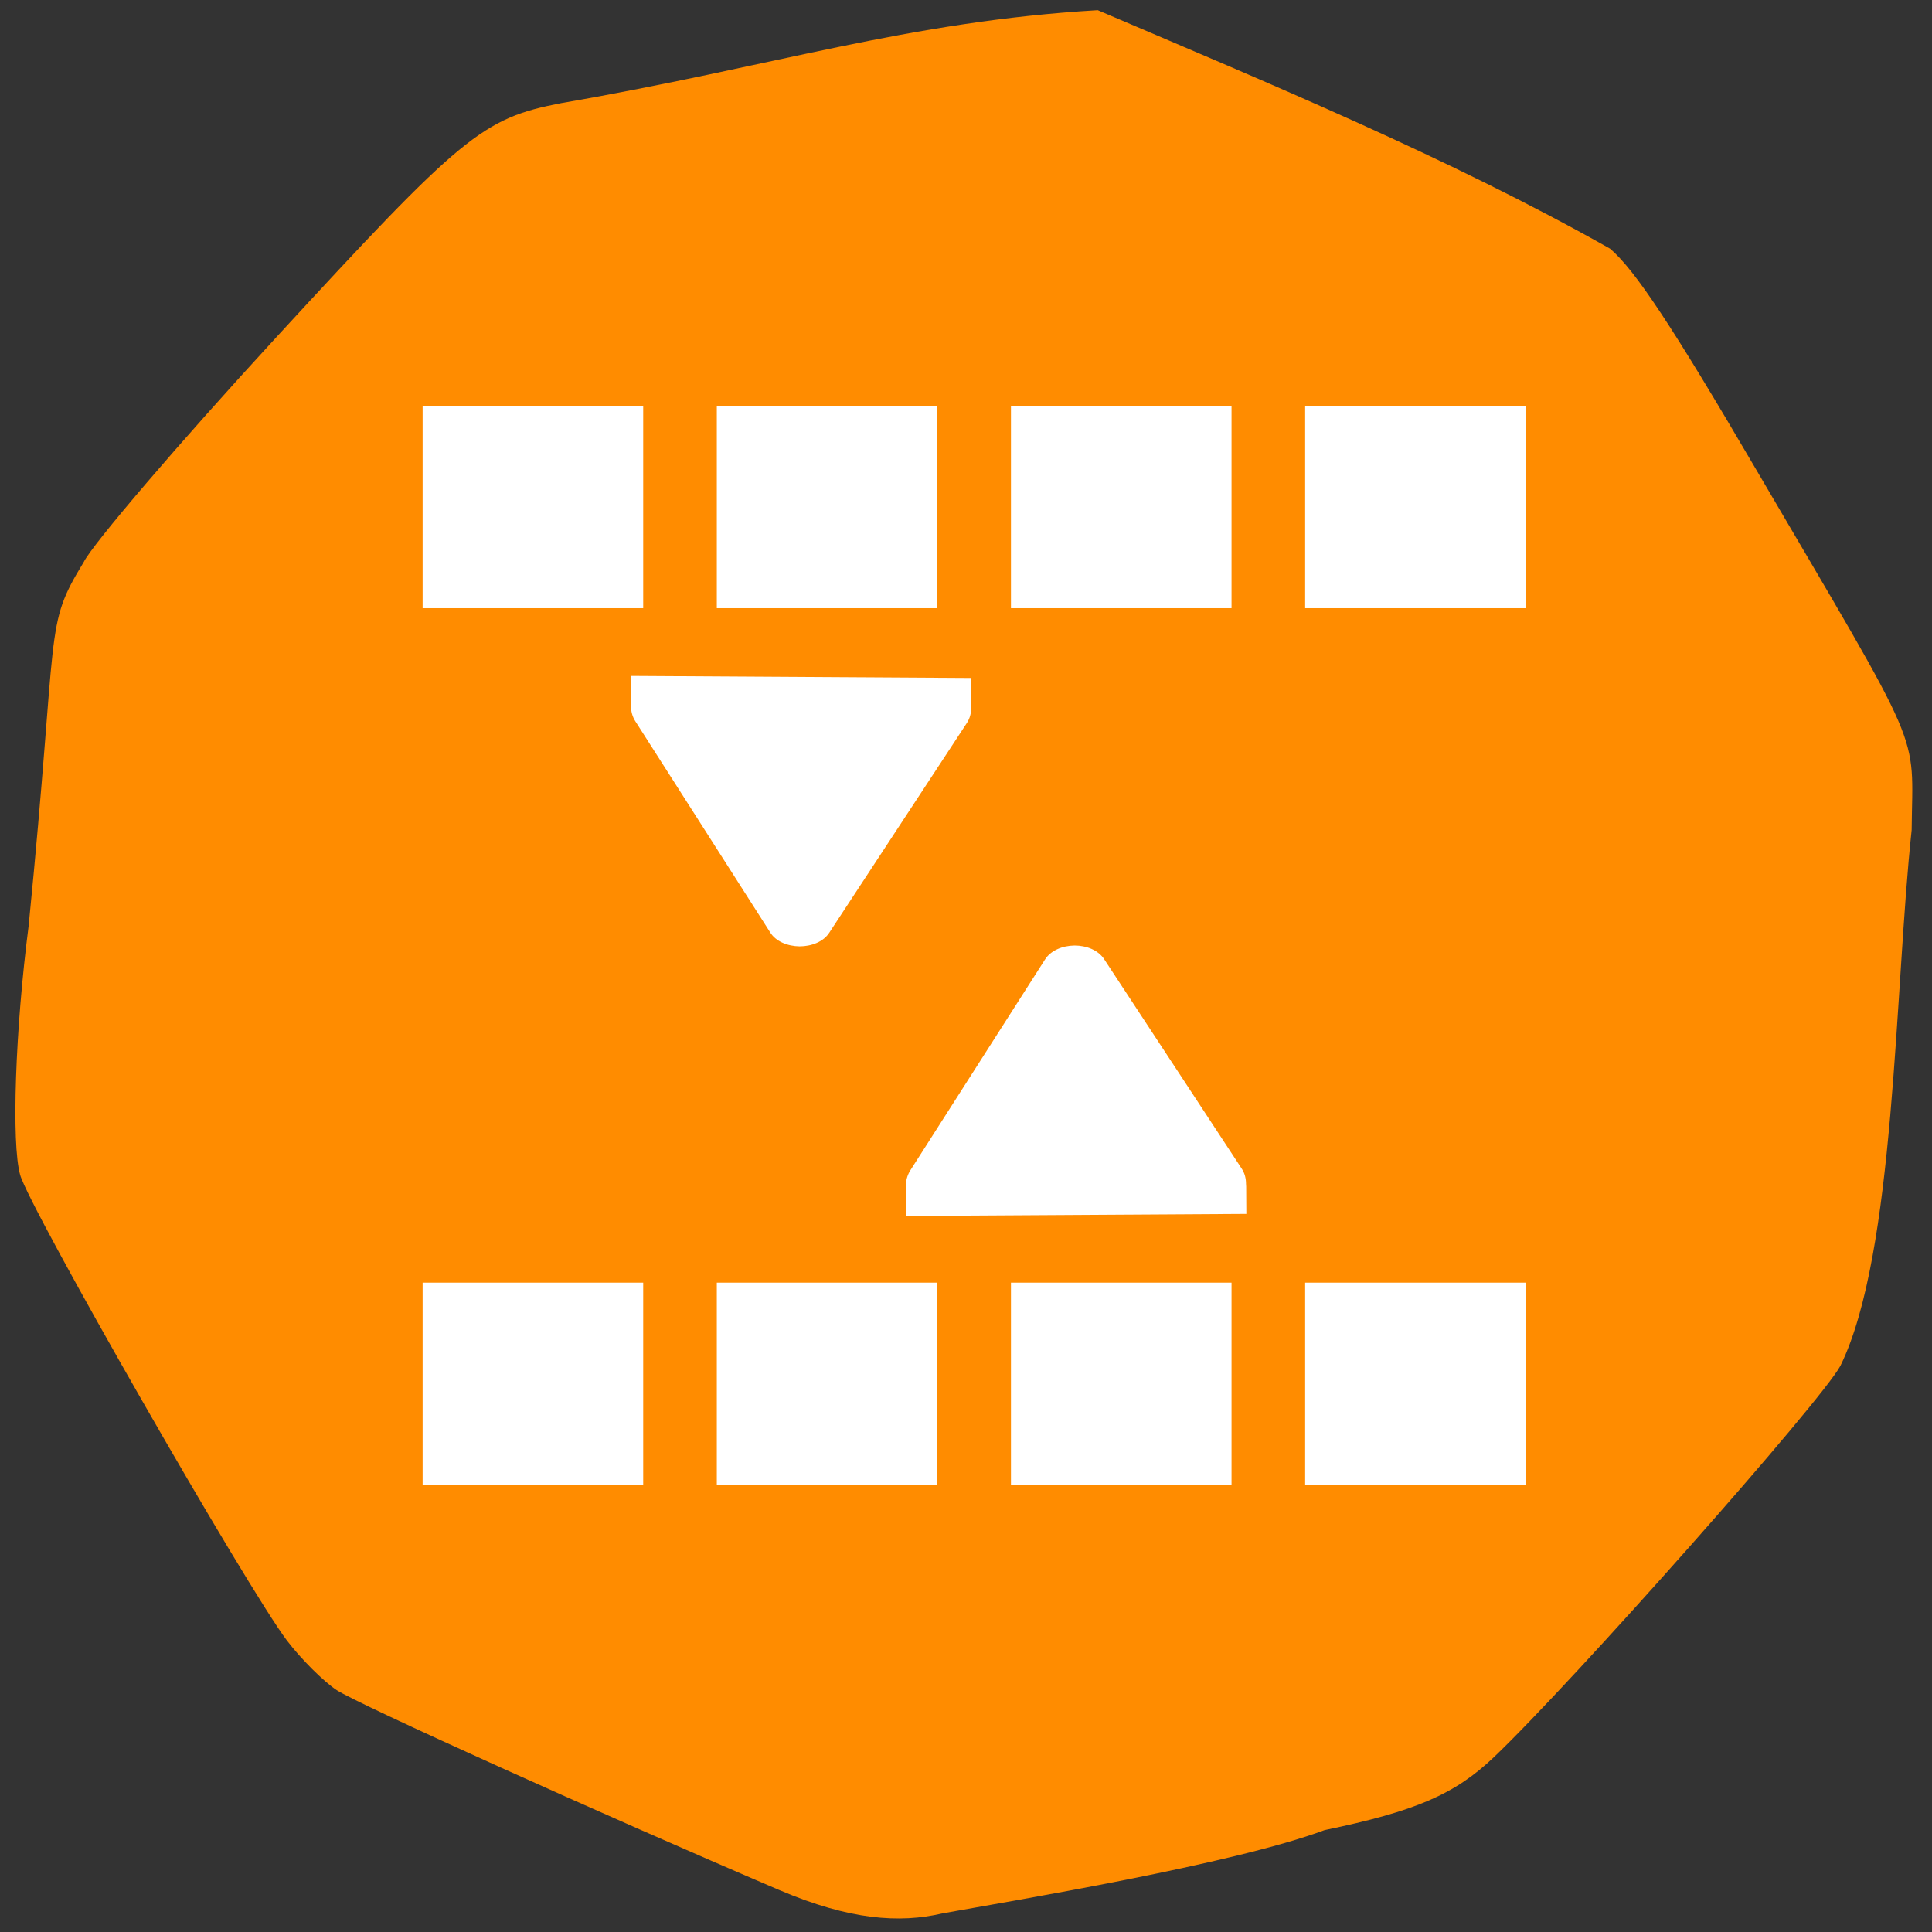 <svg xmlns="http://www.w3.org/2000/svg" viewBox="0 0 48 48"><rect x="0" y="0" width="48" height="48" fill="#333333" stroke="none"/><path d="m 19.387 46.969 c -4.383 -1.871 -10.473 -4.621 -11.02 -4.977 c -0.332 -0.219 -0.887 -0.773 -1.238 -1.234 c -1 -1.32 -6.395 -10.73 -6.629 -11.57 c -0.219 -0.777 -0.121 -3.617 0.211 -6.18 c 0.754 -7.582 0.371 -7.406 1.367 -9.04 c 0.215 -0.441 2.359 -2.949 4.773 -5.574 c 4.637 -5.04 5.133 -5.453 7.09 -5.832 c 5.277 -0.91 8.602 -2.031 13.332 -2.309 c 4.211 1.797 8.75 3.676 12.73 5.926 c 0.621 0.531 1.543 1.926 3.613 5.461 c 4.246 7.238 3.902 6.445 3.879 8.98 c -0.426 3.945 -0.402 10.52 -1.77 13.313 c -0.473 0.883 -6.656 7.863 -8.609 9.723 c -0.973 0.926 -1.945 1.344 -4.207 1.813 c -2.289 0.852 -7.66 1.738 -9.5 2.07 c -1.063 0.25 -2.305 0.16 -4.03 -0.574" fill="#ff8c00"/><g fill="#fff"><g fill-rule="evenodd"><path d="m 15.98 31.867 h -5.48 v 5.02 h 5.48 m 7.309 -5.02 h -5.48 v 5.02 h 5.48 m 1.828 -5.02 h 5.48 v 5.02 h -5.48 m 12.789 -5.02 h -5.48 v 5.02 h 5.48"/><path d="m 15.98 10.09 h -5.48 v 5.02 h 5.48 m 7.309 -5.02 h -5.48 v 5.02 h 5.48 m 1.828 -5.02 h 5.48 v 5.02 h -5.48 m 12.789 -5.02 h -5.48 v 5.02 h 5.48"/></g><path d="m 22.512 30.21 l 8.453 -0.051 l -0.004 -0.676 l -0.004 -0.07 c 0 -0.133 -0.031 -0.262 -0.105 -0.375 l -3.414 -5.199 c -0.148 -0.234 -0.445 -0.348 -0.742 -0.348 c -0.297 0.004 -0.594 0.121 -0.738 0.355 l -3.348 5.242 c -0.07 0.117 -0.105 0.246 -0.102 0.375 v 0.07"/><path d="m 15.684 16.793 l 8.449 0.051 l -0.004 0.676 v 0.07 c 0 0.133 -0.035 0.262 -0.109 0.375 l -3.414 5.203 c -0.145 0.23 -0.445 0.344 -0.742 0.344 c -0.297 -0.004 -0.594 -0.121 -0.734 -0.355 l -3.348 -5.242 c -0.074 -0.117 -0.105 -0.246 -0.105 -0.375 v -0.07"/></g></svg>